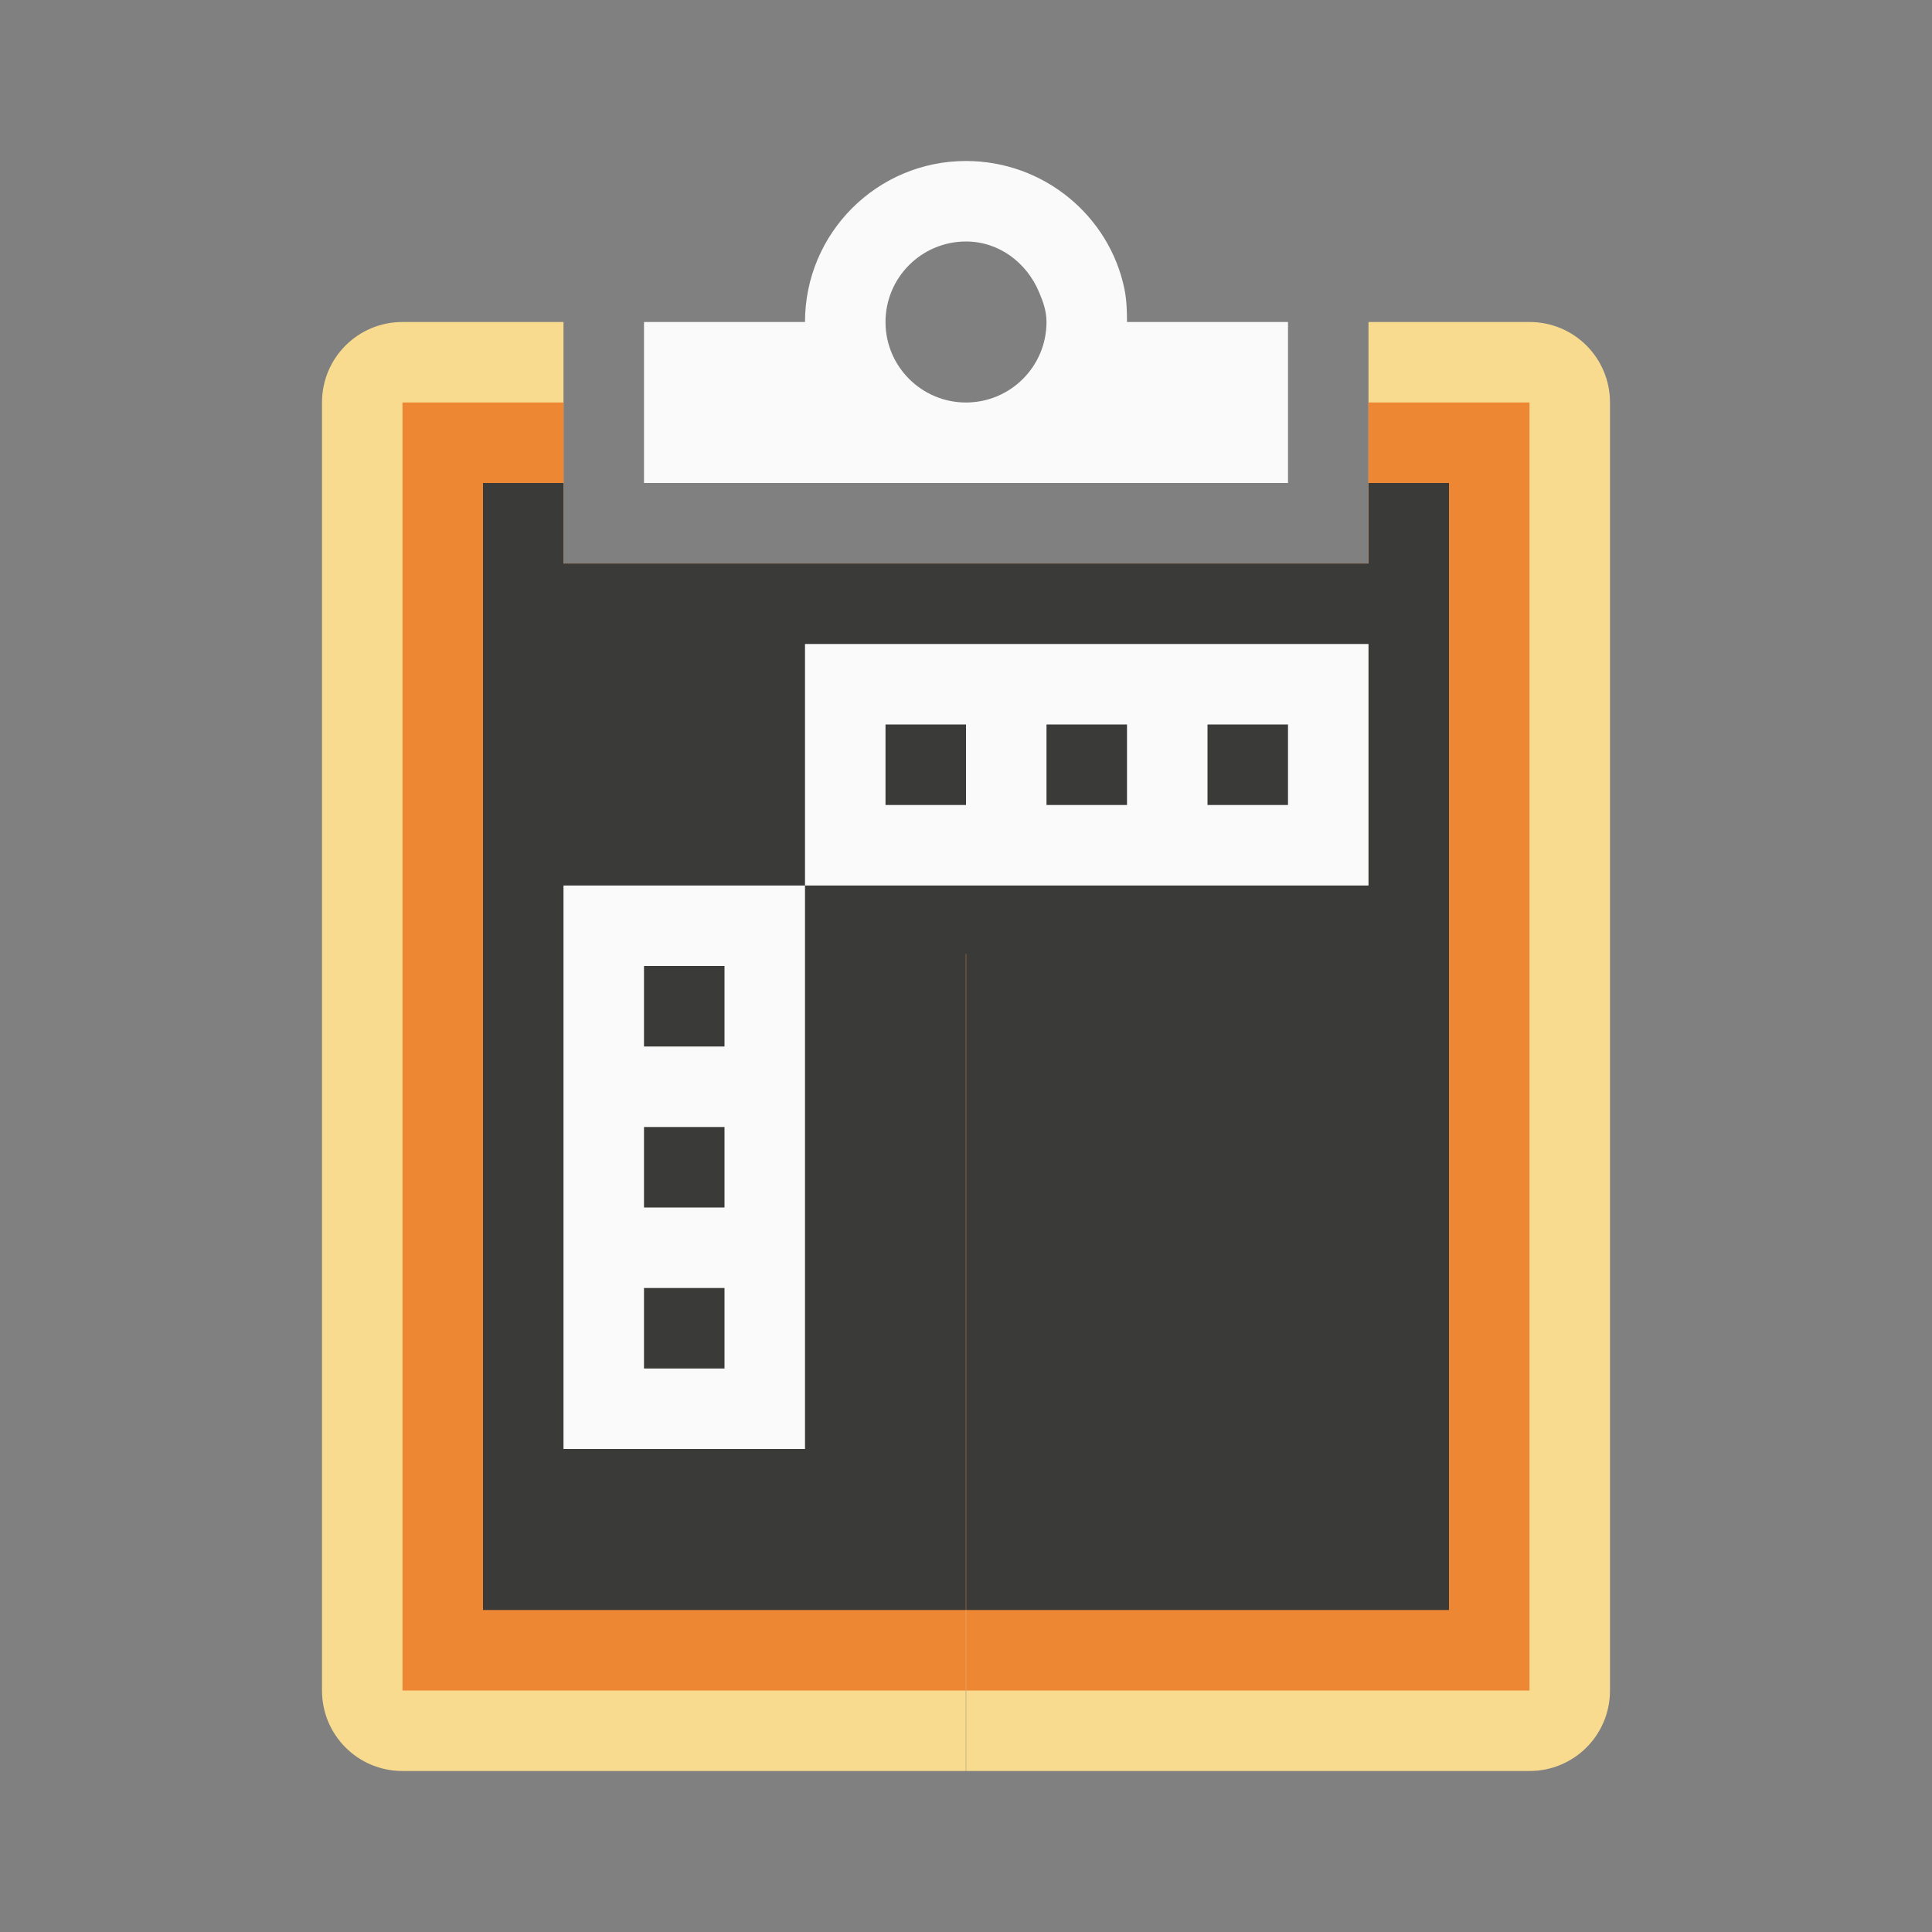 <svg viewBox="0 0 24 24" xmlns="http://www.w3.org/2000/svg"><rect x="0" y="0" width="24" height="24" fill="#808080" stroke="none"/><path d="m5 4c-.554 0-1 .446-1 1v5.582 10.418c0 .554.446 1 1 1h6.998v-10.143c0-.006.002-.012.002-.018 0.0.006.002.012.002.018v10.143h6.998c.554 0 1-.446 1-1v-10.418-5.582c0-.554-.446-1-1-1h-2v3h-10v-3z" fill="#f8db8f"/><path d="m5 5v4.998 11.002h6.998v-9.143c0-.006.002-.012.002-.018 0.0.006.002.012.002.018v9.143h6.998v-11.002-4.998h-2v2h-10v-2z" fill="#ed8733"/><path d="m6 6v3.998 10.002h5.998v-8.143c0-.006.002-.012.002-.018 0.0.006.002.012.002.018v8.143h5.998v-10.002-3.998h-1v1h-10v-1z" fill="#3a3a38"/><g fill="#fafafa"><path d="m12 2c-1.105 0-2 .895-2 2h-2v2h8v-2h-2c0-.138-.005-.276-.031-.406-.186-.911-1.002-1.594-1.969-1.594zm0 1c.414 0 .754.266.906.625.051.12.094.237.094.375 0 .552-.448 1-1 1s-1-.448-1-1 .448-1 1-1z"/><path d="m10 8v3h2 1 2 2v-3h-2-2-1zm1 1h1v1h-1zm2 0h1v1h-1zm2 0h1v1h-1z"/><path d="m7 18h3v-2-1-2-2h-3v2 2 1zm1-1v-1h1v1zm0-2v-1h1v1zm0-2v-1h1v1z"/></g></svg>